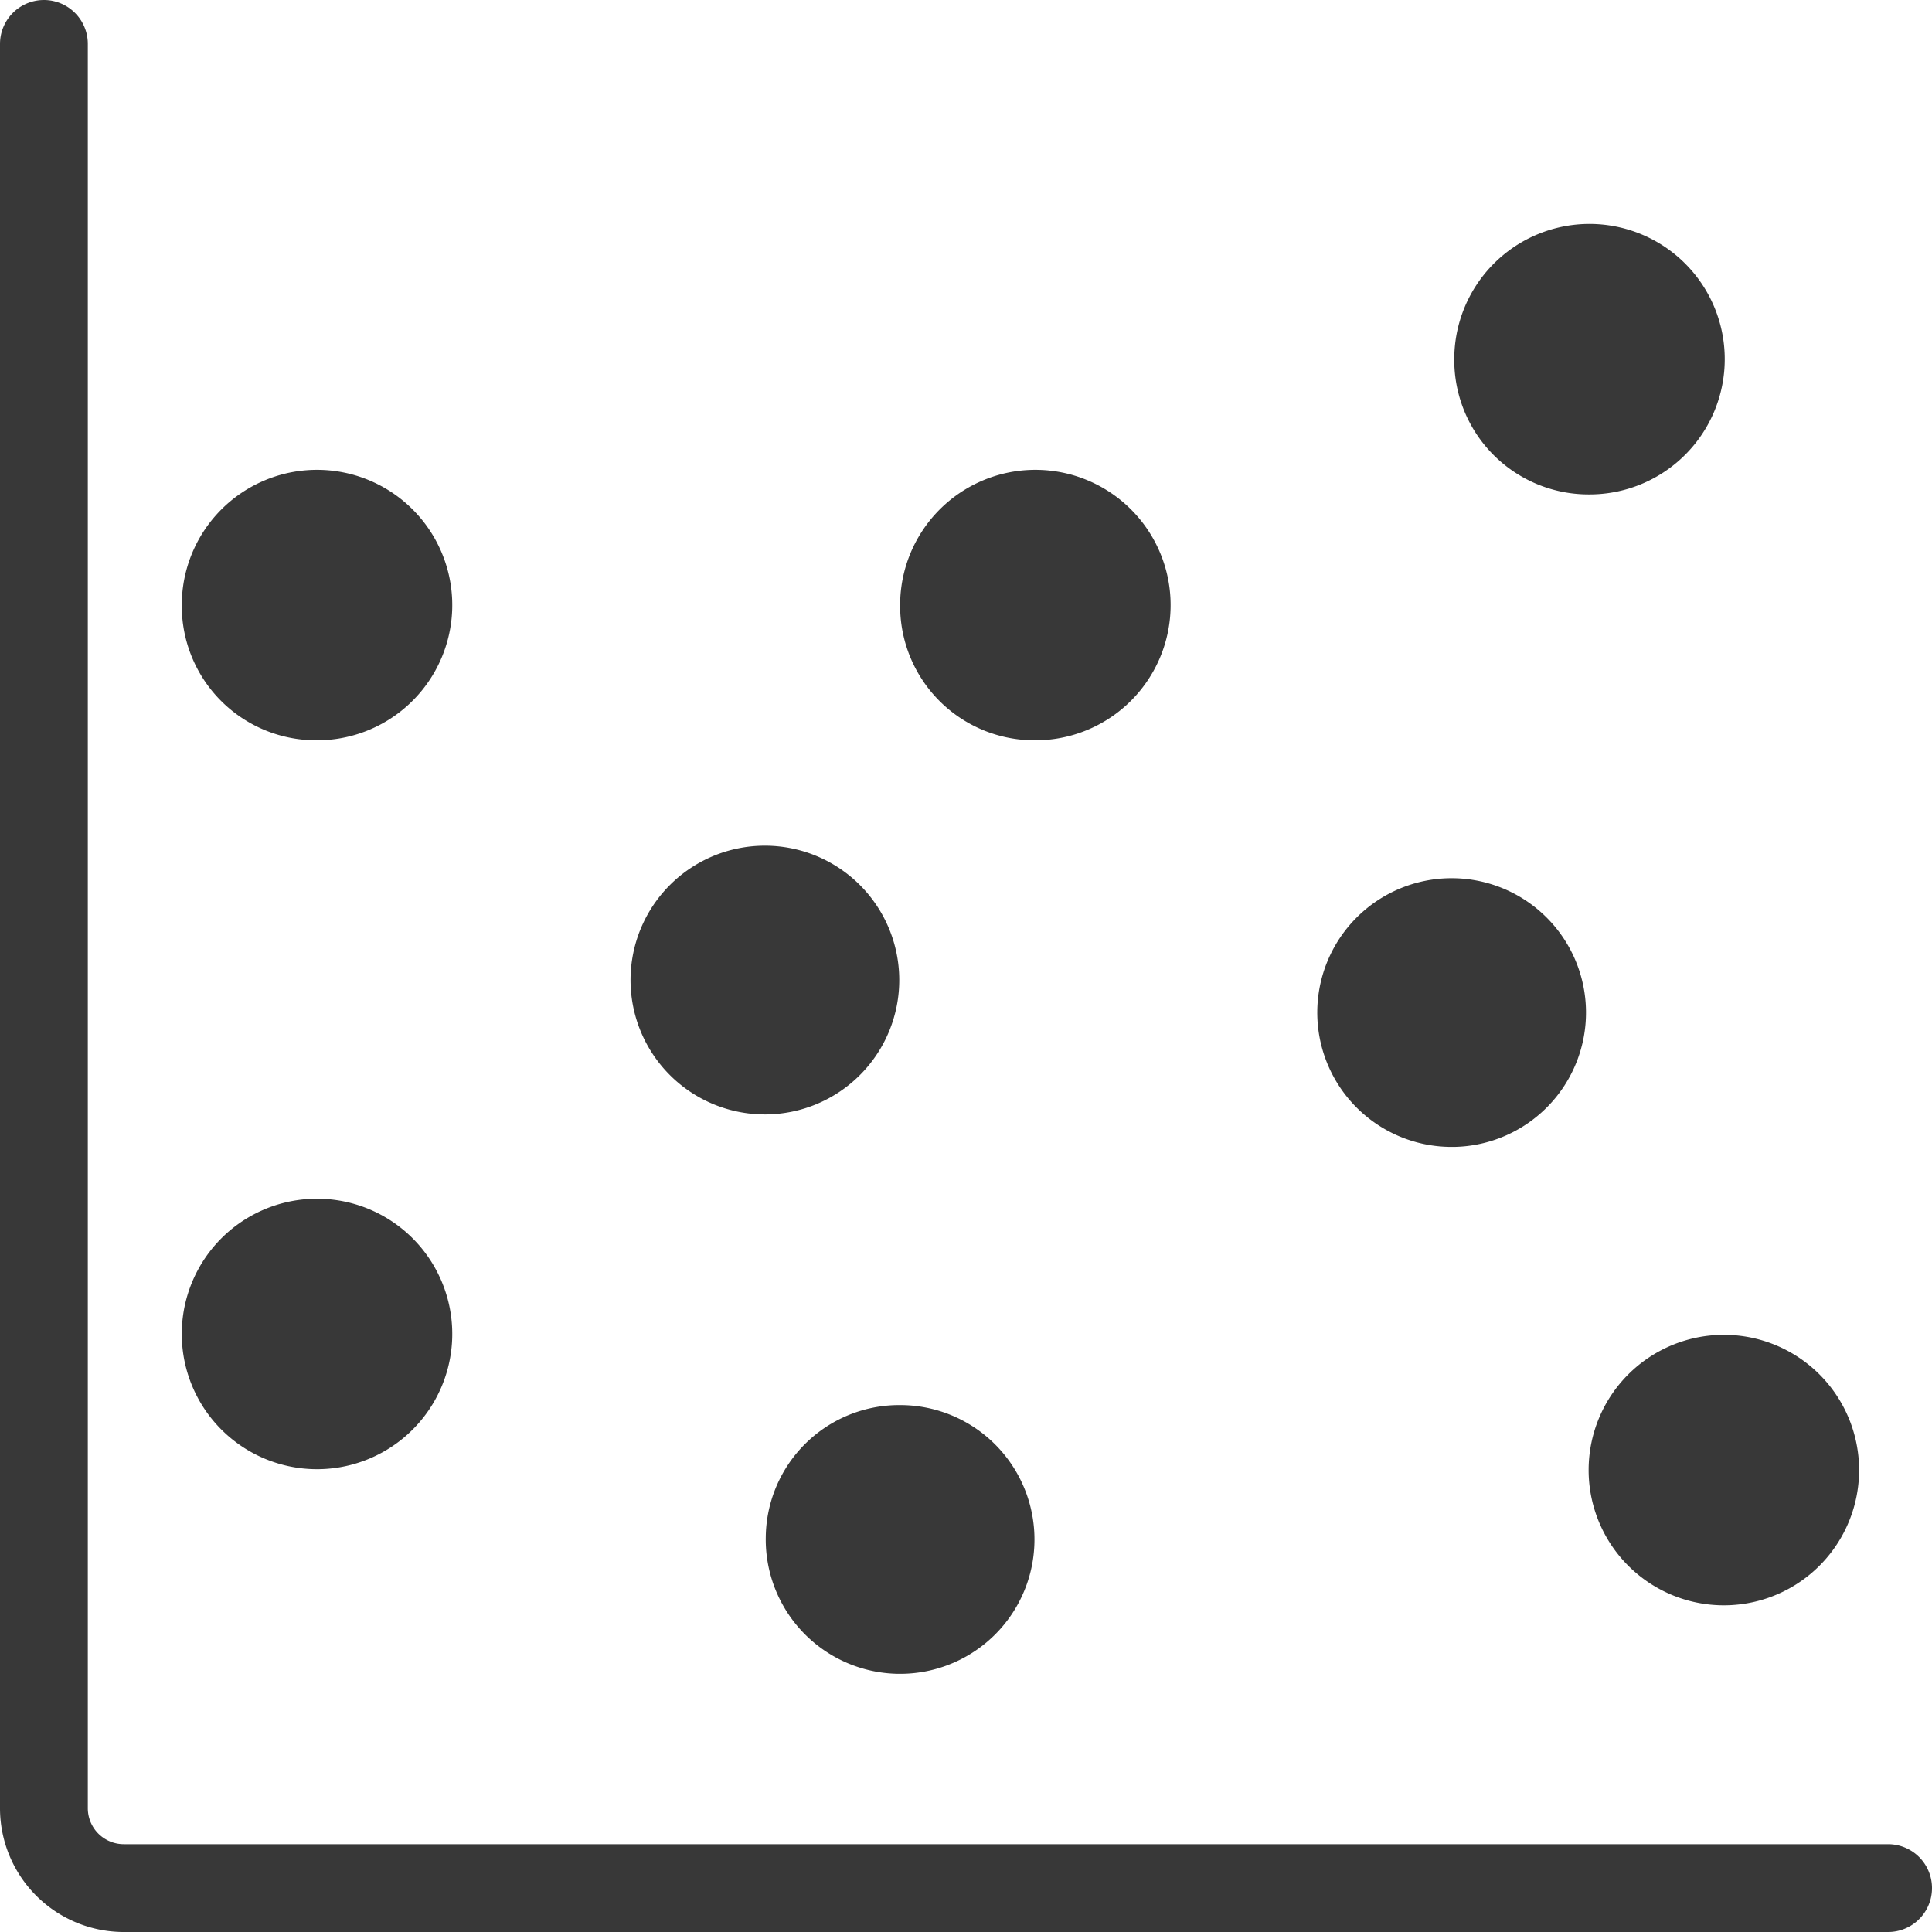 <svg xmlns="http://www.w3.org/2000/svg" viewBox="0 0 22 22"><defs><style>.cls-1{fill:none;stroke:#383838;stroke-linecap:round;stroke-linejoin:round;}.cls-2{fill:#383838;}</style></defs><title>dot chart</title><g id="Layer_2" data-name="Layer 2"><g id="Action_icons" data-name="Action icons"><g id="dot_chart" data-name="dot chart"><path class="cls-1" d="M21.5,21.5H1.41a.91.91,0,0,1-.91-.91V.5"/><path class="cls-2" d="M3.6,8.43A1.54,1.54,0,1,0,2.07,6.9,1.53,1.53,0,0,0,3.6,8.43Zm5.12,4.26a1.53,1.53,0,1,0-1.54-1.53,1.53,1.53,0,0,0,1.54,1.53Zm7.84.37A1.53,1.53,0,1,0,15,11.53a1.53,1.53,0,0,0,1.54,1.53Zm1.53,3.67a1.54,1.54,0,1,0,1.53-1.53,1.54,1.54,0,0,0-1.53,1.53Zm0-11.1a1.54,1.54,0,1,0-1.53-1.54,1.53,1.53,0,0,0,1.53,1.54ZM3.6,16.73A1.54,1.54,0,1,0,2.07,15.2,1.54,1.54,0,0,0,3.6,16.73Zm5.12.77A1.53,1.53,0,1,0,10.25,16,1.52,1.52,0,0,0,8.72,17.5Zm3.06-9.07A1.54,1.54,0,1,0,10.25,6.9a1.53,1.53,0,0,0,1.53,1.53Z"/></g></g></g></svg>